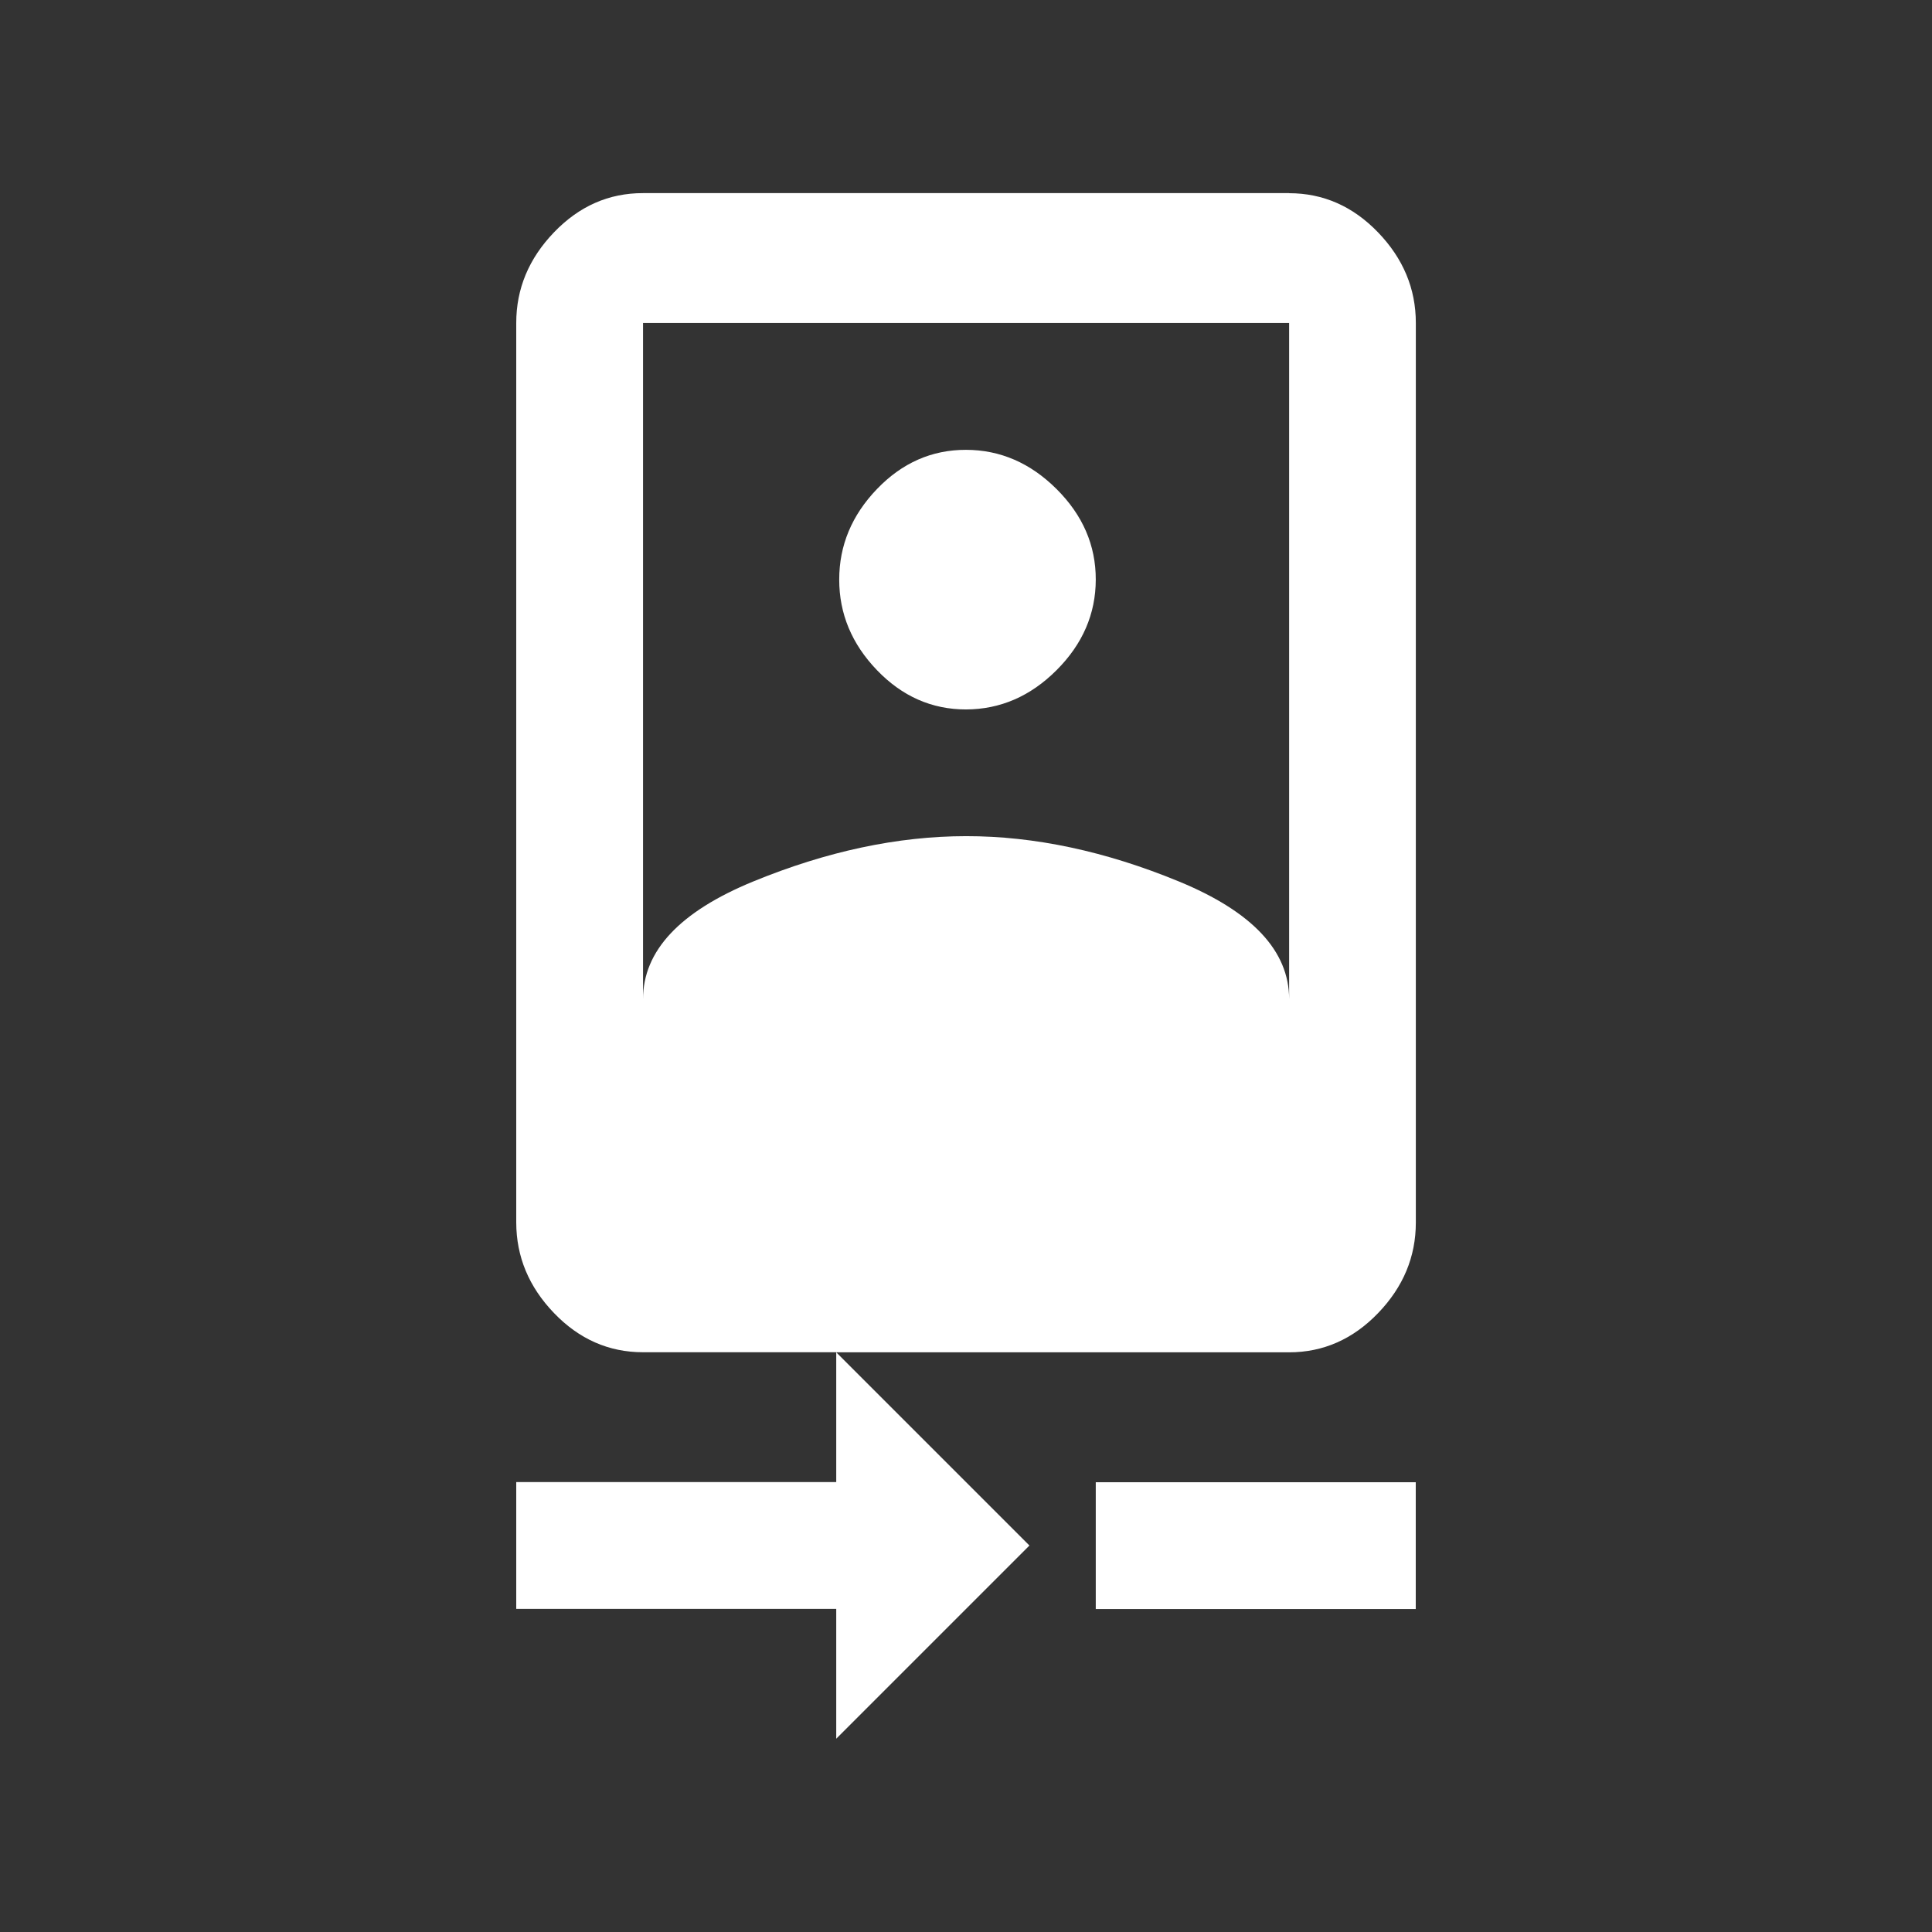 <!-- Generated by IcoMoon.io -->
<svg version="1.1" xmlns="http://www.w3.org/2000/svg" width="24" height="24" viewBox="0 0 24 24">
<rect x="0" y="0" width="24" height="24" fill="#333333" stroke="none"/>
<title>camera_front</title>
<path fill="#fff" d="M7.988 4.012v8.4q0-0.9 1.369-1.462t2.644-0.563 2.644 0.563 1.369 1.462v-8.4h-8.025zM16.013 2.4q0.637 0 1.106 0.487t0.469 1.125v11.175q0 0.638-0.469 1.125t-1.106 0.487h-5.625l2.4 2.4-2.4 2.4v-1.613h-3.975v-1.575h3.975v-1.613h-2.4q-0.638 0-1.106-0.487t-0.469-1.125v-11.175q0-0.637 0.469-1.125t1.106-0.487h8.025zM12 8.813q-0.637 0-1.106-0.488t-0.469-1.125 0.469-1.125 1.106-0.487 1.125 0.487 0.487 1.125-0.487 1.125-1.125 0.488zM13.612 18.413h3.975v1.575h-3.975v-1.575z"></path>
</svg>
